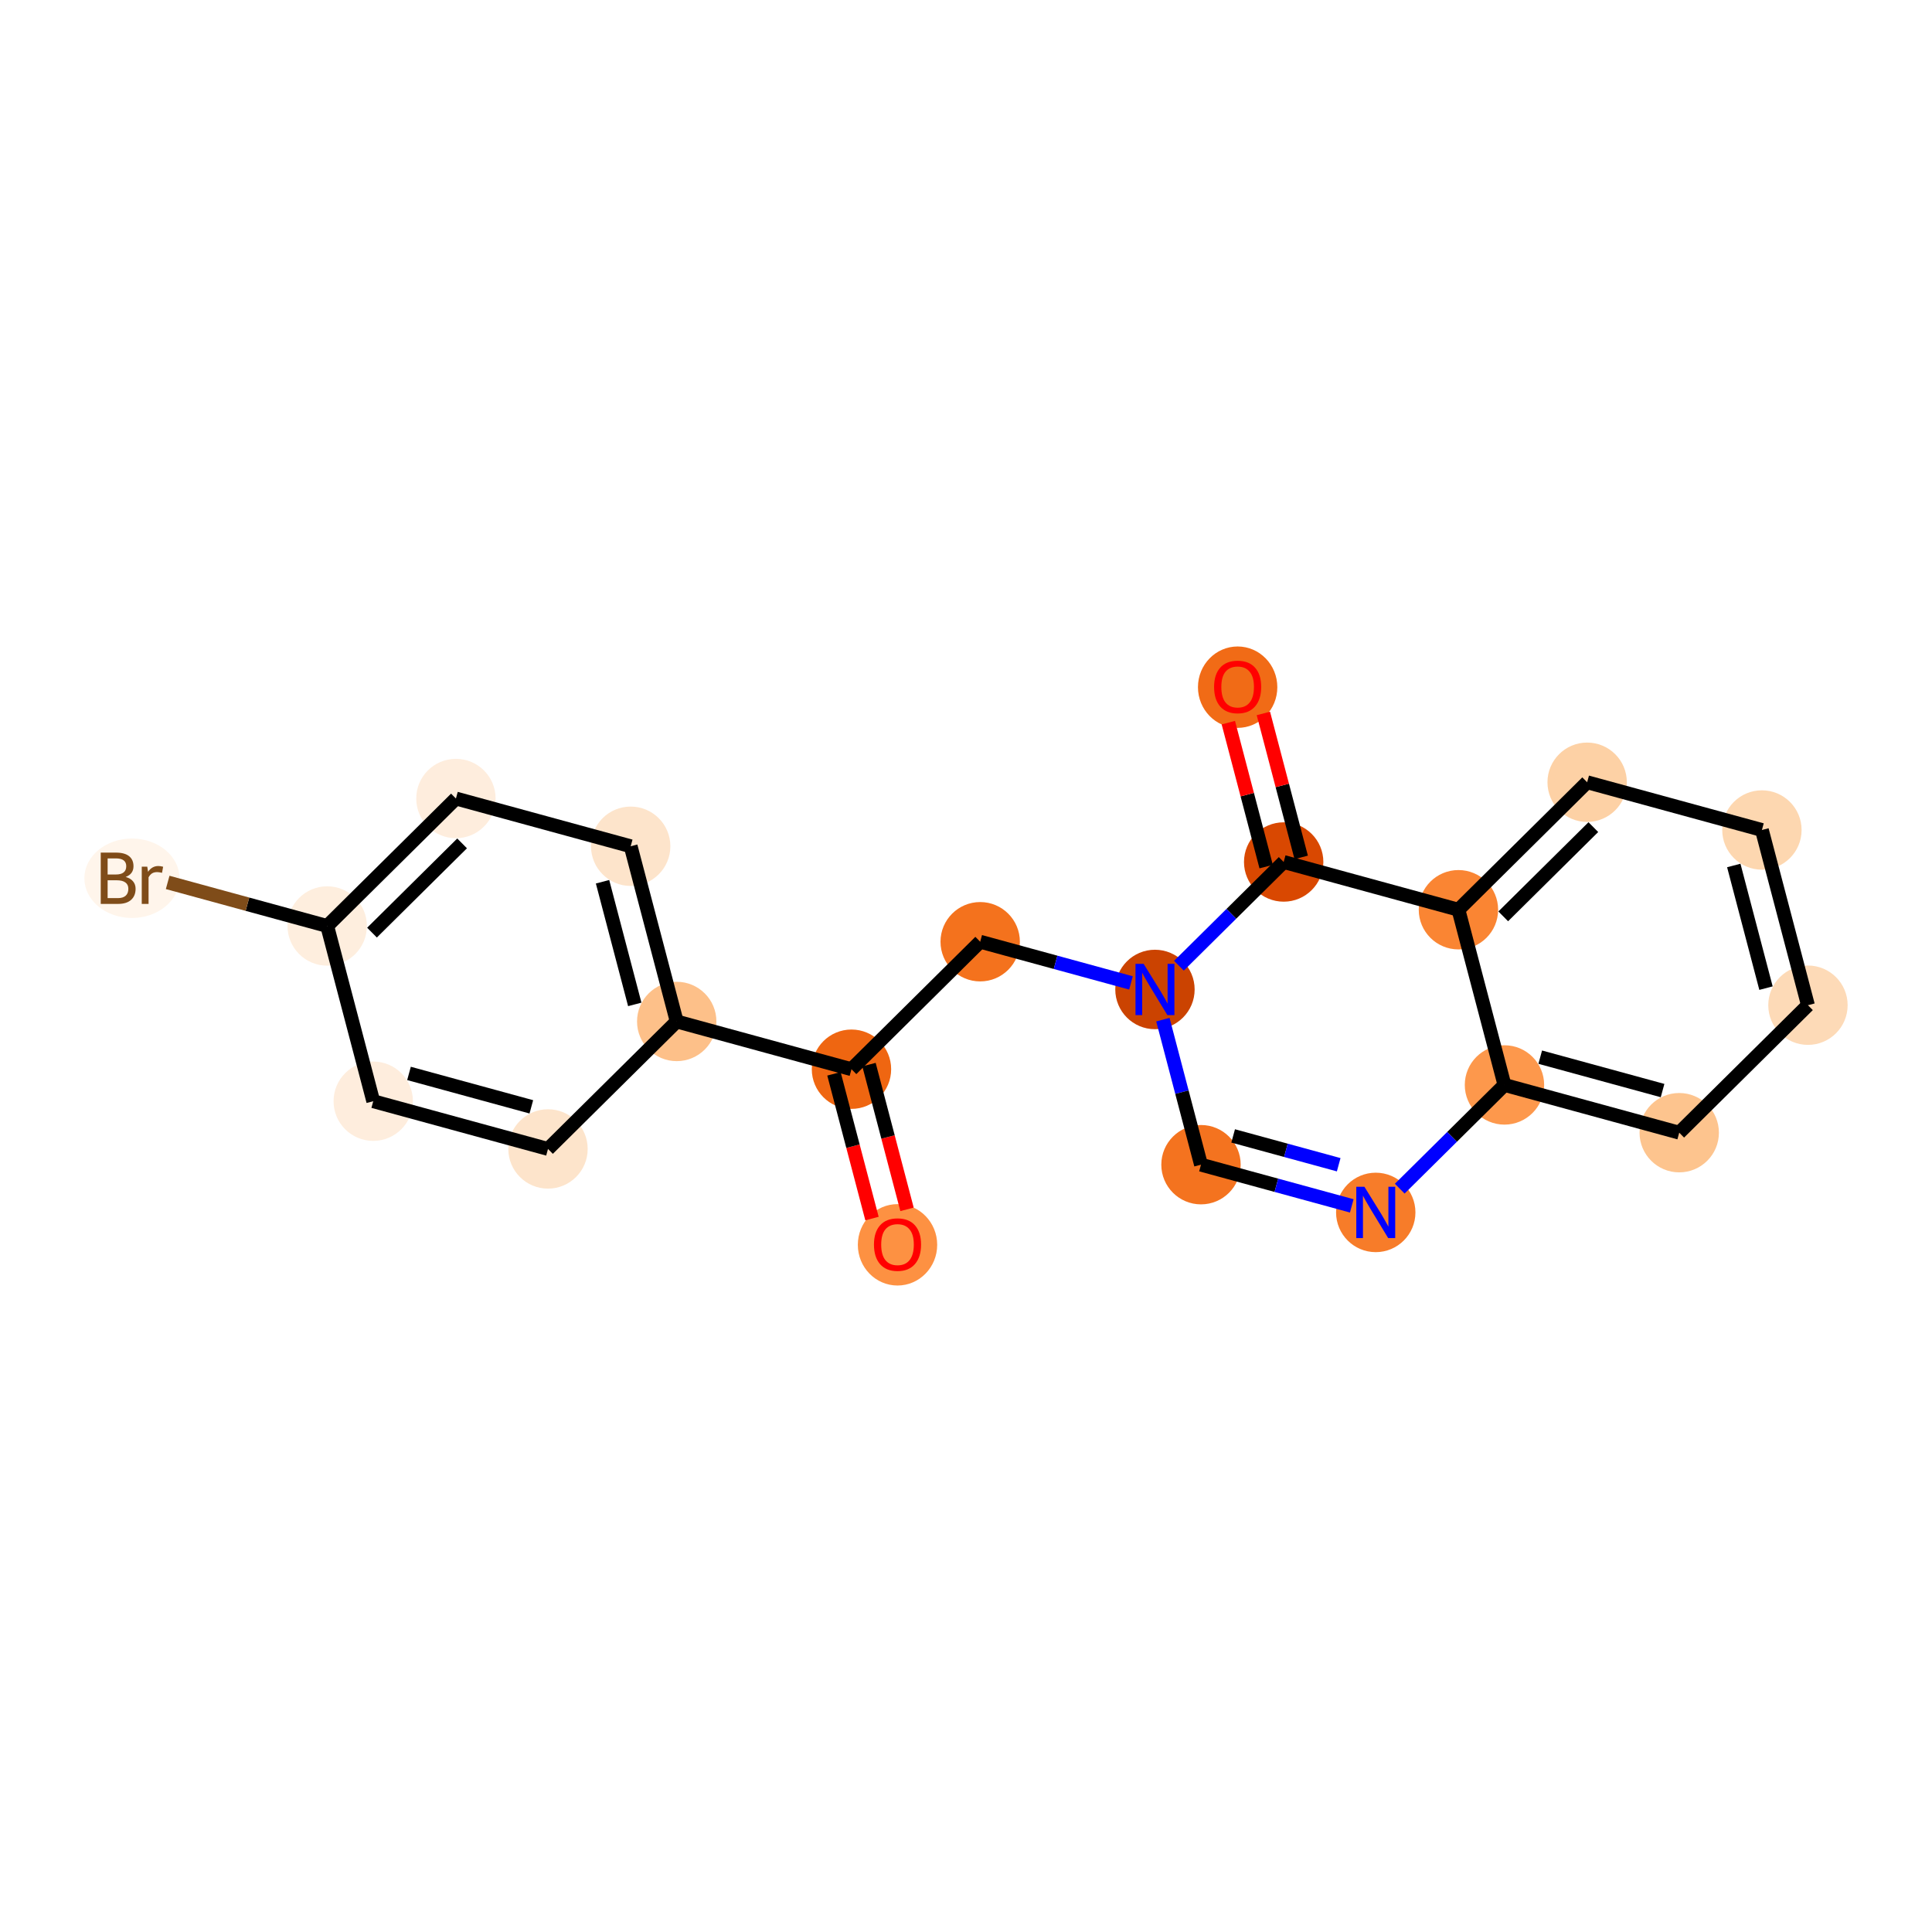 <?xml version='1.0' encoding='iso-8859-1'?>
<svg version='1.1' baseProfile='full'
              xmlns='http://www.w3.org/2000/svg'
                      xmlns:rdkit='http://www.rdkit.org/xml'
                      xmlns:xlink='http://www.w3.org/1999/xlink'
                  xml:space='preserve'
width='280px' height='280px' viewBox='0 0 280 280'>
<!-- END OF HEADER -->
<rect style='opacity:1.0;fill:#FFFFFF;stroke:none' width='280' height='280' x='0' y='0'> </rect>
<ellipse cx='130.074' cy='180.409' rx='5.251' ry='5.399'  style='fill:#FD9142;fill-rule:evenodd;stroke:#FD9142;stroke-width:1.0px;stroke-linecap:butt;stroke-linejoin:miter;stroke-opacity:1' />
<ellipse cx='123.402' cy='154.958' rx='5.251' ry='5.251'  style='fill:#EF6611;fill-rule:evenodd;stroke:#EF6611;stroke-width:1.0px;stroke-linecap:butt;stroke-linejoin:miter;stroke-opacity:1' />
<ellipse cx='142.057' cy='136.483' rx='5.251' ry='5.251'  style='fill:#F4721D;fill-rule:evenodd;stroke:#F4721D;stroke-width:1.0px;stroke-linecap:butt;stroke-linejoin:miter;stroke-opacity:1' />
<ellipse cx='167.385' cy='143.401' rx='5.251' ry='5.258'  style='fill:#CB4301;fill-rule:evenodd;stroke:#CB4301;stroke-width:1.0px;stroke-linecap:butt;stroke-linejoin:miter;stroke-opacity:1' />
<ellipse cx='174.057' cy='168.795' rx='5.251' ry='5.251'  style='fill:#F4731F;fill-rule:evenodd;stroke:#F4731F;stroke-width:1.0px;stroke-linecap:butt;stroke-linejoin:miter;stroke-opacity:1' />
<ellipse cx='199.384' cy='175.713' rx='5.251' ry='5.258'  style='fill:#F77C29;fill-rule:evenodd;stroke:#F77C29;stroke-width:1.0px;stroke-linecap:butt;stroke-linejoin:miter;stroke-opacity:1' />
<ellipse cx='218.039' cy='157.238' rx='5.251' ry='5.251'  style='fill:#FD984C;fill-rule:evenodd;stroke:#FD984C;stroke-width:1.0px;stroke-linecap:butt;stroke-linejoin:miter;stroke-opacity:1' />
<ellipse cx='243.366' cy='164.157' rx='5.251' ry='5.251'  style='fill:#FDC48E;fill-rule:evenodd;stroke:#FDC48E;stroke-width:1.0px;stroke-linecap:butt;stroke-linejoin:miter;stroke-opacity:1' />
<ellipse cx='262.022' cy='145.682' rx='5.251' ry='5.251'  style='fill:#FDDAB7;fill-rule:evenodd;stroke:#FDDAB7;stroke-width:1.0px;stroke-linecap:butt;stroke-linejoin:miter;stroke-opacity:1' />
<ellipse cx='255.35' cy='120.289' rx='5.251' ry='5.251'  style='fill:#FDD7B0;fill-rule:evenodd;stroke:#FDD7B0;stroke-width:1.0px;stroke-linecap:butt;stroke-linejoin:miter;stroke-opacity:1' />
<ellipse cx='230.022' cy='113.37' rx='5.251' ry='5.251'  style='fill:#FDD1A5;fill-rule:evenodd;stroke:#FDD1A5;stroke-width:1.0px;stroke-linecap:butt;stroke-linejoin:miter;stroke-opacity:1' />
<ellipse cx='211.367' cy='131.845' rx='5.251' ry='5.251'  style='fill:#FA8533;fill-rule:evenodd;stroke:#FA8533;stroke-width:1.0px;stroke-linecap:butt;stroke-linejoin:miter;stroke-opacity:1' />
<ellipse cx='186.04' cy='124.927' rx='5.251' ry='5.251'  style='fill:#D94801;fill-rule:evenodd;stroke:#D94801;stroke-width:1.0px;stroke-linecap:butt;stroke-linejoin:miter;stroke-opacity:1' />
<ellipse cx='179.368' cy='99.591' rx='5.251' ry='5.399'  style='fill:#F16B16;fill-rule:evenodd;stroke:#F16B16;stroke-width:1.0px;stroke-linecap:butt;stroke-linejoin:miter;stroke-opacity:1' />
<ellipse cx='98.075' cy='148.039' rx='5.251' ry='5.251'  style='fill:#FDC089;fill-rule:evenodd;stroke:#FDC089;stroke-width:1.0px;stroke-linecap:butt;stroke-linejoin:miter;stroke-opacity:1' />
<ellipse cx='91.403' cy='122.646' rx='5.251' ry='5.251'  style='fill:#FDE4CB;fill-rule:evenodd;stroke:#FDE4CB;stroke-width:1.0px;stroke-linecap:butt;stroke-linejoin:miter;stroke-opacity:1' />
<ellipse cx='66.076' cy='115.728' rx='5.251' ry='5.251'  style='fill:#FEEDDD;fill-rule:evenodd;stroke:#FEEDDD;stroke-width:1.0px;stroke-linecap:butt;stroke-linejoin:miter;stroke-opacity:1' />
<ellipse cx='47.42' cy='134.202' rx='5.251' ry='5.251'  style='fill:#FEEEDE;fill-rule:evenodd;stroke:#FEEEDE;stroke-width:1.0px;stroke-linecap:butt;stroke-linejoin:miter;stroke-opacity:1' />
<ellipse cx='19.121' cy='127.284' rx='6.394' ry='5.258'  style='fill:#FFF5EB;fill-rule:evenodd;stroke:#FFF5EB;stroke-width:1.0px;stroke-linecap:butt;stroke-linejoin:miter;stroke-opacity:1' />
<ellipse cx='54.093' cy='159.596' rx='5.251' ry='5.251'  style='fill:#FEEDDD;fill-rule:evenodd;stroke:#FEEDDD;stroke-width:1.0px;stroke-linecap:butt;stroke-linejoin:miter;stroke-opacity:1' />
<ellipse cx='79.42' cy='166.514' rx='5.251' ry='5.251'  style='fill:#FDE4CB;fill-rule:evenodd;stroke:#FDE4CB;stroke-width:1.0px;stroke-linecap:butt;stroke-linejoin:miter;stroke-opacity:1' />
<path class='bond-0 atom-0 atom-1' d='M 131.453,175.268 L 128.697,164.779' style='fill:none;fill-rule:evenodd;stroke:#FF0000;stroke-width:2.0px;stroke-linecap:butt;stroke-linejoin:miter;stroke-opacity:1' />
<path class='bond-0 atom-0 atom-1' d='M 128.697,164.779 L 125.942,154.291' style='fill:none;fill-rule:evenodd;stroke:#000000;stroke-width:2.0px;stroke-linecap:butt;stroke-linejoin:miter;stroke-opacity:1' />
<path class='bond-0 atom-0 atom-1' d='M 126.375,176.602 L 123.619,166.114' style='fill:none;fill-rule:evenodd;stroke:#FF0000;stroke-width:2.0px;stroke-linecap:butt;stroke-linejoin:miter;stroke-opacity:1' />
<path class='bond-0 atom-0 atom-1' d='M 123.619,166.114 L 120.863,155.625' style='fill:none;fill-rule:evenodd;stroke:#000000;stroke-width:2.0px;stroke-linecap:butt;stroke-linejoin:miter;stroke-opacity:1' />
<path class='bond-1 atom-1 atom-2' d='M 123.402,154.958 L 142.057,136.483' style='fill:none;fill-rule:evenodd;stroke:#000000;stroke-width:2.0px;stroke-linecap:butt;stroke-linejoin:miter;stroke-opacity:1' />
<path class='bond-13 atom-1 atom-14' d='M 123.402,154.958 L 98.075,148.039' style='fill:none;fill-rule:evenodd;stroke:#000000;stroke-width:2.0px;stroke-linecap:butt;stroke-linejoin:miter;stroke-opacity:1' />
<path class='bond-2 atom-2 atom-3' d='M 142.057,136.483 L 152.983,139.467' style='fill:none;fill-rule:evenodd;stroke:#000000;stroke-width:2.0px;stroke-linecap:butt;stroke-linejoin:miter;stroke-opacity:1' />
<path class='bond-2 atom-2 atom-3' d='M 152.983,139.467 L 163.909,142.452' style='fill:none;fill-rule:evenodd;stroke:#0000FF;stroke-width:2.0px;stroke-linecap:butt;stroke-linejoin:miter;stroke-opacity:1' />
<path class='bond-3 atom-3 atom-4' d='M 168.534,147.776 L 171.295,158.285' style='fill:none;fill-rule:evenodd;stroke:#0000FF;stroke-width:2.0px;stroke-linecap:butt;stroke-linejoin:miter;stroke-opacity:1' />
<path class='bond-3 atom-3 atom-4' d='M 171.295,158.285 L 174.057,168.795' style='fill:none;fill-rule:evenodd;stroke:#000000;stroke-width:2.0px;stroke-linecap:butt;stroke-linejoin:miter;stroke-opacity:1' />
<path class='bond-20 atom-12 atom-3' d='M 186.04,124.927 L 178.45,132.443' style='fill:none;fill-rule:evenodd;stroke:#000000;stroke-width:2.0px;stroke-linecap:butt;stroke-linejoin:miter;stroke-opacity:1' />
<path class='bond-20 atom-12 atom-3' d='M 178.45,132.443 L 170.861,139.959' style='fill:none;fill-rule:evenodd;stroke:#0000FF;stroke-width:2.0px;stroke-linecap:butt;stroke-linejoin:miter;stroke-opacity:1' />
<path class='bond-4 atom-4 atom-5' d='M 174.057,168.795 L 184.982,171.779' style='fill:none;fill-rule:evenodd;stroke:#000000;stroke-width:2.0px;stroke-linecap:butt;stroke-linejoin:miter;stroke-opacity:1' />
<path class='bond-4 atom-4 atom-5' d='M 184.982,171.779 L 195.908,174.764' style='fill:none;fill-rule:evenodd;stroke:#0000FF;stroke-width:2.0px;stroke-linecap:butt;stroke-linejoin:miter;stroke-opacity:1' />
<path class='bond-4 atom-4 atom-5' d='M 178.718,164.625 L 186.366,166.714' style='fill:none;fill-rule:evenodd;stroke:#000000;stroke-width:2.0px;stroke-linecap:butt;stroke-linejoin:miter;stroke-opacity:1' />
<path class='bond-4 atom-4 atom-5' d='M 186.366,166.714 L 194.014,168.803' style='fill:none;fill-rule:evenodd;stroke:#0000FF;stroke-width:2.0px;stroke-linecap:butt;stroke-linejoin:miter;stroke-opacity:1' />
<path class='bond-5 atom-5 atom-6' d='M 202.86,172.271 L 210.45,164.755' style='fill:none;fill-rule:evenodd;stroke:#0000FF;stroke-width:2.0px;stroke-linecap:butt;stroke-linejoin:miter;stroke-opacity:1' />
<path class='bond-5 atom-5 atom-6' d='M 210.45,164.755 L 218.039,157.238' style='fill:none;fill-rule:evenodd;stroke:#000000;stroke-width:2.0px;stroke-linecap:butt;stroke-linejoin:miter;stroke-opacity:1' />
<path class='bond-6 atom-6 atom-7' d='M 218.039,157.238 L 243.366,164.157' style='fill:none;fill-rule:evenodd;stroke:#000000;stroke-width:2.0px;stroke-linecap:butt;stroke-linejoin:miter;stroke-opacity:1' />
<path class='bond-6 atom-6 atom-7' d='M 223.222,153.211 L 240.951,158.054' style='fill:none;fill-rule:evenodd;stroke:#000000;stroke-width:2.0px;stroke-linecap:butt;stroke-linejoin:miter;stroke-opacity:1' />
<path class='bond-22 atom-11 atom-6' d='M 211.367,131.845 L 218.039,157.238' style='fill:none;fill-rule:evenodd;stroke:#000000;stroke-width:2.0px;stroke-linecap:butt;stroke-linejoin:miter;stroke-opacity:1' />
<path class='bond-7 atom-7 atom-8' d='M 243.366,164.157 L 262.022,145.682' style='fill:none;fill-rule:evenodd;stroke:#000000;stroke-width:2.0px;stroke-linecap:butt;stroke-linejoin:miter;stroke-opacity:1' />
<path class='bond-8 atom-8 atom-9' d='M 262.022,145.682 L 255.35,120.289' style='fill:none;fill-rule:evenodd;stroke:#000000;stroke-width:2.0px;stroke-linecap:butt;stroke-linejoin:miter;stroke-opacity:1' />
<path class='bond-8 atom-8 atom-9' d='M 255.942,143.208 L 251.272,125.432' style='fill:none;fill-rule:evenodd;stroke:#000000;stroke-width:2.0px;stroke-linecap:butt;stroke-linejoin:miter;stroke-opacity:1' />
<path class='bond-9 atom-9 atom-10' d='M 255.35,120.289 L 230.022,113.37' style='fill:none;fill-rule:evenodd;stroke:#000000;stroke-width:2.0px;stroke-linecap:butt;stroke-linejoin:miter;stroke-opacity:1' />
<path class='bond-10 atom-10 atom-11' d='M 230.022,113.37 L 211.367,131.845' style='fill:none;fill-rule:evenodd;stroke:#000000;stroke-width:2.0px;stroke-linecap:butt;stroke-linejoin:miter;stroke-opacity:1' />
<path class='bond-10 atom-10 atom-11' d='M 230.919,119.873 L 217.86,132.805' style='fill:none;fill-rule:evenodd;stroke:#000000;stroke-width:2.0px;stroke-linecap:butt;stroke-linejoin:miter;stroke-opacity:1' />
<path class='bond-11 atom-11 atom-12' d='M 211.367,131.845 L 186.04,124.927' style='fill:none;fill-rule:evenodd;stroke:#000000;stroke-width:2.0px;stroke-linecap:butt;stroke-linejoin:miter;stroke-opacity:1' />
<path class='bond-12 atom-12 atom-13' d='M 188.579,124.259 L 185.839,113.829' style='fill:none;fill-rule:evenodd;stroke:#000000;stroke-width:2.0px;stroke-linecap:butt;stroke-linejoin:miter;stroke-opacity:1' />
<path class='bond-12 atom-12 atom-13' d='M 185.839,113.829 L 183.098,103.398' style='fill:none;fill-rule:evenodd;stroke:#FF0000;stroke-width:2.0px;stroke-linecap:butt;stroke-linejoin:miter;stroke-opacity:1' />
<path class='bond-12 atom-12 atom-13' d='M 183.501,125.594 L 180.76,115.163' style='fill:none;fill-rule:evenodd;stroke:#000000;stroke-width:2.0px;stroke-linecap:butt;stroke-linejoin:miter;stroke-opacity:1' />
<path class='bond-12 atom-12 atom-13' d='M 180.76,115.163 L 178.019,104.732' style='fill:none;fill-rule:evenodd;stroke:#FF0000;stroke-width:2.0px;stroke-linecap:butt;stroke-linejoin:miter;stroke-opacity:1' />
<path class='bond-14 atom-14 atom-15' d='M 98.075,148.039 L 91.403,122.646' style='fill:none;fill-rule:evenodd;stroke:#000000;stroke-width:2.0px;stroke-linecap:butt;stroke-linejoin:miter;stroke-opacity:1' />
<path class='bond-14 atom-14 atom-15' d='M 91.996,145.565 L 87.325,127.789' style='fill:none;fill-rule:evenodd;stroke:#000000;stroke-width:2.0px;stroke-linecap:butt;stroke-linejoin:miter;stroke-opacity:1' />
<path class='bond-21 atom-20 atom-14' d='M 79.42,166.514 L 98.075,148.039' style='fill:none;fill-rule:evenodd;stroke:#000000;stroke-width:2.0px;stroke-linecap:butt;stroke-linejoin:miter;stroke-opacity:1' />
<path class='bond-15 atom-15 atom-16' d='M 91.403,122.646 L 66.076,115.728' style='fill:none;fill-rule:evenodd;stroke:#000000;stroke-width:2.0px;stroke-linecap:butt;stroke-linejoin:miter;stroke-opacity:1' />
<path class='bond-16 atom-16 atom-17' d='M 66.076,115.728 L 47.42,134.202' style='fill:none;fill-rule:evenodd;stroke:#000000;stroke-width:2.0px;stroke-linecap:butt;stroke-linejoin:miter;stroke-opacity:1' />
<path class='bond-16 atom-16 atom-17' d='M 66.972,122.23 L 53.914,135.162' style='fill:none;fill-rule:evenodd;stroke:#000000;stroke-width:2.0px;stroke-linecap:butt;stroke-linejoin:miter;stroke-opacity:1' />
<path class='bond-17 atom-17 atom-18' d='M 47.42,134.202 L 35.86,131.044' style='fill:none;fill-rule:evenodd;stroke:#000000;stroke-width:2.0px;stroke-linecap:butt;stroke-linejoin:miter;stroke-opacity:1' />
<path class='bond-17 atom-17 atom-18' d='M 35.86,131.044 L 24.299,127.886' style='fill:none;fill-rule:evenodd;stroke:#7F4C19;stroke-width:2.0px;stroke-linecap:butt;stroke-linejoin:miter;stroke-opacity:1' />
<path class='bond-18 atom-17 atom-19' d='M 47.42,134.202 L 54.093,159.596' style='fill:none;fill-rule:evenodd;stroke:#000000;stroke-width:2.0px;stroke-linecap:butt;stroke-linejoin:miter;stroke-opacity:1' />
<path class='bond-19 atom-19 atom-20' d='M 54.093,159.596 L 79.42,166.514' style='fill:none;fill-rule:evenodd;stroke:#000000;stroke-width:2.0px;stroke-linecap:butt;stroke-linejoin:miter;stroke-opacity:1' />
<path class='bond-19 atom-19 atom-20' d='M 59.275,155.568 L 77.004,160.411' style='fill:none;fill-rule:evenodd;stroke:#000000;stroke-width:2.0px;stroke-linecap:butt;stroke-linejoin:miter;stroke-opacity:1' />
<path  class='atom-0' d='M 126.661 180.372
Q 126.661 178.587, 127.543 177.589
Q 128.425 176.591, 130.074 176.591
Q 131.723 176.591, 132.605 177.589
Q 133.487 178.587, 133.487 180.372
Q 133.487 182.178, 132.595 183.208
Q 131.702 184.226, 130.074 184.226
Q 128.436 184.226, 127.543 183.208
Q 126.661 182.189, 126.661 180.372
M 130.074 183.386
Q 131.209 183.386, 131.818 182.63
Q 132.437 181.863, 132.437 180.372
Q 132.437 178.912, 131.818 178.177
Q 131.209 177.432, 130.074 177.432
Q 128.94 177.432, 128.32 178.167
Q 127.711 178.902, 127.711 180.372
Q 127.711 181.874, 128.32 182.63
Q 128.94 183.386, 130.074 183.386
' fill='#FF0000'/>
<path  class='atom-3' d='M 165.741 139.684
L 168.178 143.622
Q 168.419 144.011, 168.808 144.714
Q 169.196 145.418, 169.217 145.46
L 169.217 139.684
L 170.205 139.684
L 170.205 147.119
L 169.186 147.119
L 166.571 142.813
Q 166.266 142.309, 165.941 141.732
Q 165.626 141.154, 165.531 140.975
L 165.531 147.119
L 164.565 147.119
L 164.565 139.684
L 165.741 139.684
' fill='#0000FF'/>
<path  class='atom-5' d='M 197.74 171.996
L 200.177 175.934
Q 200.418 176.322, 200.807 177.026
Q 201.196 177.73, 201.217 177.772
L 201.217 171.996
L 202.204 171.996
L 202.204 179.431
L 201.185 179.431
L 198.57 175.125
Q 198.266 174.621, 197.94 174.043
Q 197.625 173.466, 197.53 173.287
L 197.53 179.431
L 196.564 179.431
L 196.564 171.996
L 197.74 171.996
' fill='#0000FF'/>
<path  class='atom-13' d='M 175.955 99.554
Q 175.955 97.769, 176.837 96.771
Q 177.719 95.774, 179.368 95.774
Q 181.017 95.774, 181.899 96.771
Q 182.781 97.769, 182.781 99.554
Q 182.781 101.361, 181.888 102.39
Q 180.996 103.409, 179.368 103.409
Q 177.73 103.409, 176.837 102.39
Q 175.955 101.371, 175.955 99.554
M 179.368 102.568
Q 180.502 102.568, 181.111 101.812
Q 181.731 101.046, 181.731 99.554
Q 181.731 98.095, 181.111 97.359
Q 180.502 96.614, 179.368 96.614
Q 178.234 96.614, 177.614 97.349
Q 177.005 98.084, 177.005 99.554
Q 177.005 101.056, 177.614 101.812
Q 178.234 102.568, 179.368 102.568
' fill='#FF0000'/>
<path  class='atom-18' d='M 18.213 127.095
Q 18.927 127.294, 19.284 127.735
Q 19.651 128.166, 19.651 128.807
Q 19.651 129.836, 18.99 130.424
Q 18.339 131.002, 17.099 131.002
L 14.6 131.002
L 14.6 123.566
L 16.795 123.566
Q 18.066 123.566, 18.706 124.081
Q 19.347 124.595, 19.347 125.541
Q 19.347 126.664, 18.213 127.095
M 15.598 124.406
L 15.598 126.738
L 16.795 126.738
Q 17.53 126.738, 17.908 126.444
Q 18.297 126.139, 18.297 125.541
Q 18.297 124.406, 16.795 124.406
L 15.598 124.406
M 17.099 130.161
Q 17.824 130.161, 18.213 129.815
Q 18.601 129.468, 18.601 128.807
Q 18.601 128.198, 18.171 127.893
Q 17.751 127.578, 16.942 127.578
L 15.598 127.578
L 15.598 130.161
L 17.099 130.161
' fill='#7F4C19'/>
<path  class='atom-18' d='M 21.342 125.604
L 21.458 126.349
Q 22.025 125.509, 22.949 125.509
Q 23.243 125.509, 23.642 125.614
L 23.485 126.496
Q 23.033 126.391, 22.781 126.391
Q 22.34 126.391, 22.046 126.57
Q 21.762 126.738, 21.531 127.147
L 21.531 131.002
L 20.544 131.002
L 20.544 125.604
L 21.342 125.604
' fill='#7F4C19'/>
</svg>
